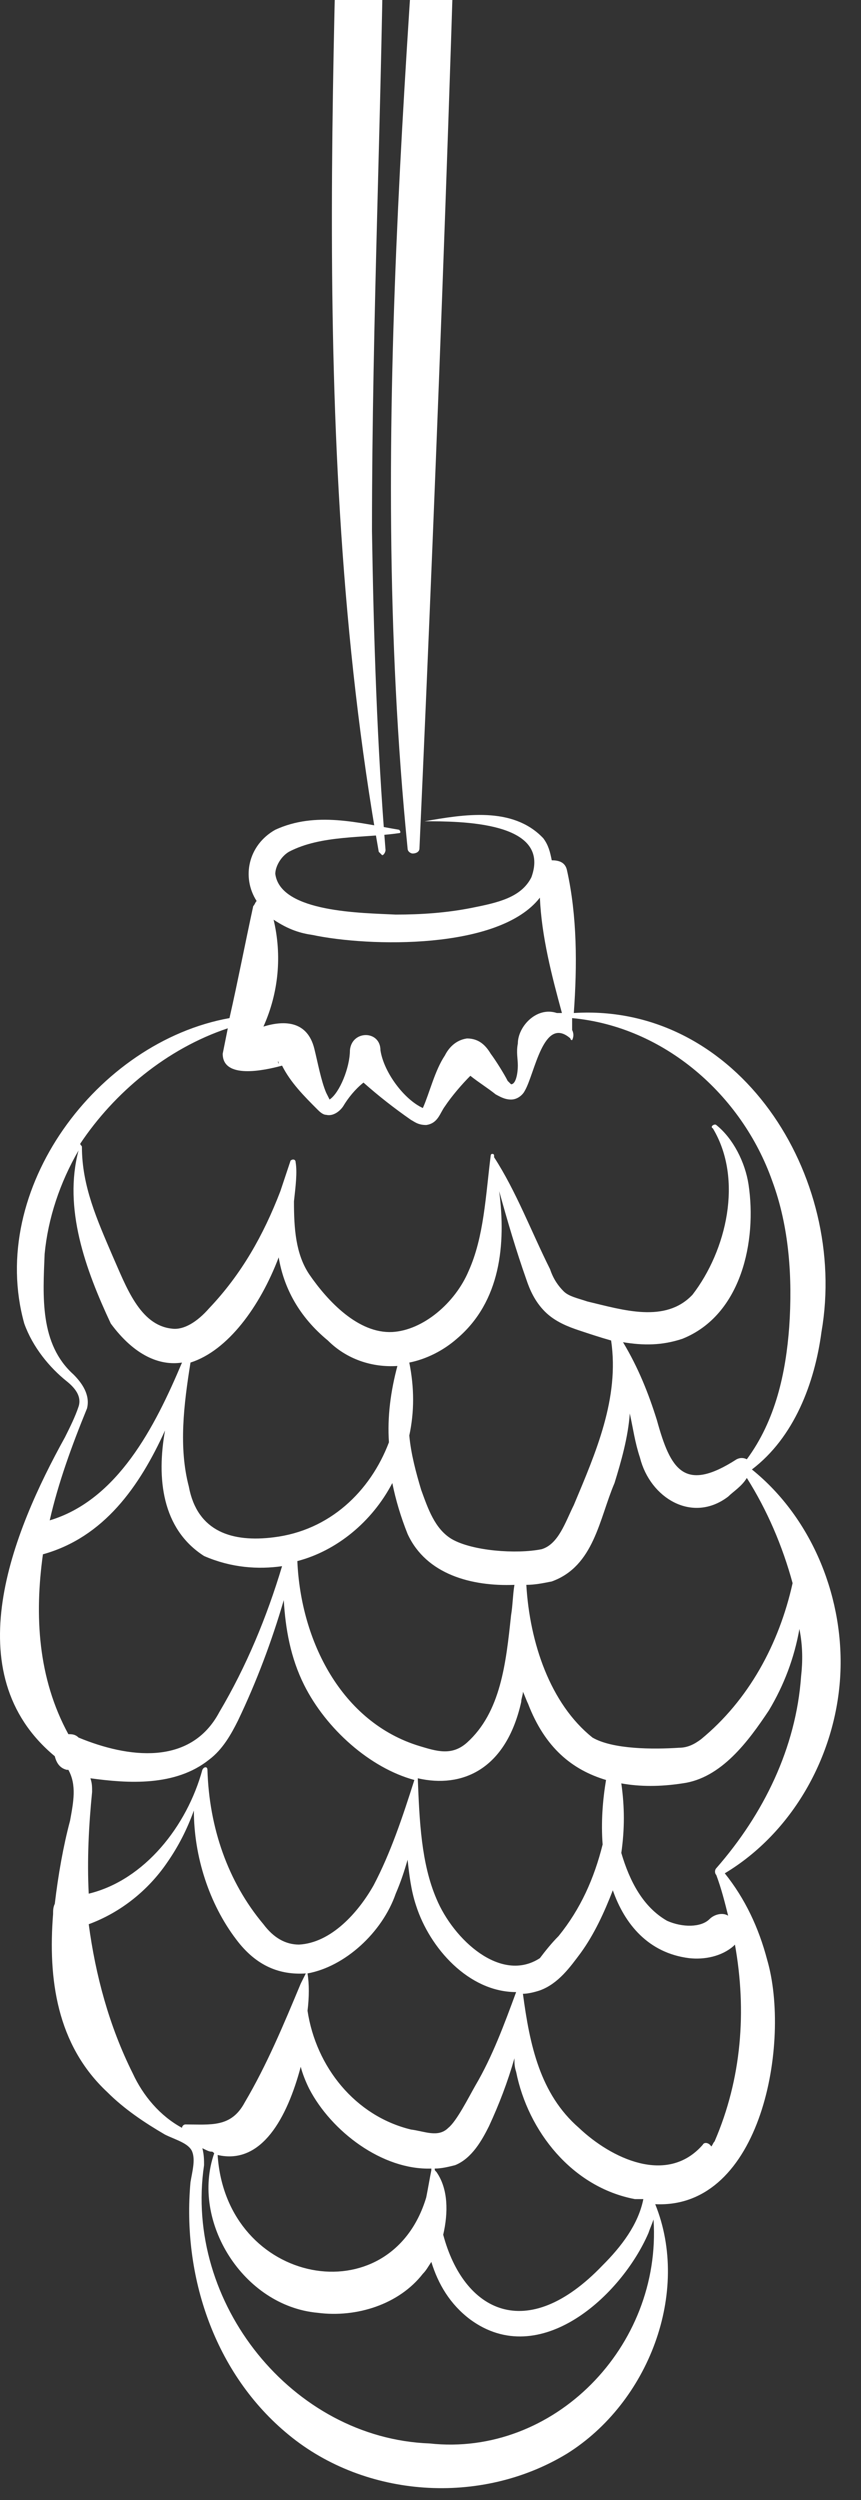 <svg width="41" height="119" viewBox="0 0 41 119" fill="none" xmlns="http://www.w3.org/2000/svg">
<rect x="0" y="0" width="41" height="119" fill="#333333" stroke="none"/>
<path d="M40.005 79.88C40.247 76.165 38.713 72.288 35.805 69.946C37.824 68.411 38.794 65.826 39.117 63.403C40.409 55.973 35.159 47.734 27.324 48.219C27.486 45.957 27.486 43.615 27.001 41.434C26.921 41.03 26.598 40.95 26.274 40.95C26.194 40.546 26.113 40.223 25.87 39.9C24.417 38.365 22.074 38.769 20.217 39.092C21.913 39.092 26.274 39.092 25.305 41.757C24.82 42.727 23.69 42.969 22.478 43.211C21.267 43.453 20.055 43.534 18.844 43.534C17.309 43.453 13.351 43.453 13.109 41.596C13.109 41.273 13.351 40.788 13.755 40.546C15.29 39.738 17.309 39.9 19.005 39.657C19.086 39.657 19.086 39.577 19.005 39.496C17.067 39.173 15.047 38.607 13.109 39.496C11.817 40.223 11.494 41.757 12.221 42.888C12.14 42.969 12.14 43.05 12.059 43.13C11.655 44.988 11.332 46.684 10.928 48.461C4.628 49.592 -0.622 56.619 1.155 62.999C1.559 64.13 2.367 65.1 3.175 65.746C3.578 66.069 3.901 66.472 3.74 66.957C3.578 67.442 3.336 67.926 3.094 68.411C0.59 72.934 -2.156 79.638 2.609 83.596C2.69 83.919 2.851 84.161 3.175 84.242H3.255C3.659 84.969 3.498 85.776 3.336 86.665C3.013 87.876 2.771 89.249 2.609 90.622C2.528 90.784 2.528 90.945 2.528 91.107C2.286 94.176 2.69 97.326 5.113 99.588C5.921 100.395 6.89 101.042 7.859 101.607C8.344 101.849 8.99 102.011 9.151 102.415C9.313 102.818 9.151 103.384 9.071 103.868C8.667 108.311 10.201 112.995 13.755 115.903C17.39 118.891 22.882 119.295 27.001 116.791C30.878 114.368 32.897 109.118 31.201 104.918C36.29 105.161 37.663 97.165 36.532 93.288C36.128 91.753 35.482 90.38 34.513 89.169C37.743 87.23 39.763 83.596 40.005 79.88ZM38.147 79.799C37.905 83.192 36.37 86.342 34.109 88.926C34.028 89.007 34.028 89.169 34.109 89.249C34.351 89.895 34.513 90.542 34.674 91.188C34.432 91.026 34.028 91.107 33.786 91.349C33.382 91.753 32.494 91.753 31.767 91.43C30.636 90.784 29.99 89.572 29.586 88.199C29.747 87.069 29.747 86.019 29.586 84.888C30.474 85.049 31.444 85.049 32.494 84.888C34.351 84.645 35.644 82.869 36.613 81.415C37.34 80.203 37.824 78.911 38.067 77.538C38.228 78.346 38.228 79.073 38.147 79.799ZM10.363 102.576C12.463 103.061 13.675 100.799 14.321 98.376C14.401 98.699 14.563 99.103 14.725 99.426C15.774 101.445 18.198 103.303 20.54 103.222C20.54 103.222 20.54 103.222 20.54 103.303C20.459 103.707 20.378 104.192 20.297 104.595C18.601 110.249 10.767 108.795 10.363 102.576ZM14.644 93.934C16.421 93.611 18.198 91.996 18.844 90.138C19.086 89.572 19.247 89.088 19.409 88.522C19.49 89.249 19.571 89.976 19.813 90.703C20.459 92.722 22.317 94.822 24.578 94.822C24.013 96.357 23.448 97.892 22.64 99.265C22.317 99.83 21.751 100.961 21.348 101.284C20.863 101.768 20.217 101.445 19.571 101.365C16.905 100.718 15.047 98.376 14.644 95.711C14.725 95.065 14.725 94.418 14.644 93.934ZM9.071 64.857C10.848 64.292 12.382 62.192 13.271 59.849C13.513 61.303 14.24 62.676 15.613 63.807C16.501 64.696 17.713 65.1 18.924 65.019C18.601 66.23 18.44 67.442 18.521 68.653C17.632 70.996 15.694 72.853 13.028 73.176C11.09 73.419 9.394 72.934 8.99 70.753C8.505 68.896 8.748 66.876 9.071 64.857ZM23.771 56.7C24.174 58.153 24.578 59.526 25.063 60.9C25.224 61.384 25.467 61.95 25.951 62.434C26.436 62.919 27.082 63.161 27.567 63.323C28.051 63.484 28.536 63.646 29.101 63.807C29.505 66.553 28.374 69.138 27.324 71.642C26.921 72.449 26.598 73.499 25.79 73.742C24.578 73.984 22.478 73.823 21.509 73.257C20.701 72.772 20.378 71.803 20.055 70.915C19.813 70.107 19.571 69.219 19.49 68.33C19.732 67.2 19.732 66.069 19.49 64.857C20.297 64.696 21.105 64.292 21.751 63.726C23.851 61.95 24.094 59.203 23.771 56.7ZM18.682 70.592C18.844 71.399 19.086 72.207 19.409 73.015C20.297 74.953 22.478 75.519 24.497 75.438C24.417 75.922 24.417 76.407 24.336 76.892C24.094 79.153 23.851 81.496 22.236 82.949C21.509 83.596 20.782 83.353 19.974 83.111C16.259 81.98 14.321 78.103 14.159 74.307C16.017 73.823 17.713 72.449 18.682 70.592ZM20.782 103.384C20.782 103.303 20.782 103.303 20.782 103.384C20.701 103.303 20.701 103.303 20.701 103.222C21.024 103.222 21.348 103.142 21.671 103.061C22.478 102.738 22.963 101.849 23.286 101.203C23.771 100.153 24.174 99.103 24.497 97.972C24.497 98.215 24.497 98.376 24.578 98.618C25.144 101.445 27.244 104.111 30.232 104.676C30.313 104.676 30.474 104.676 30.636 104.676C30.394 105.888 29.586 106.938 28.697 107.826C25.063 111.622 22.074 110.007 21.105 106.372C21.348 105.322 21.348 104.192 20.782 103.384ZM20.782 90.38C20.055 88.684 19.974 86.665 19.894 84.645C21.994 85.13 24.094 84.242 24.82 81.011C24.82 80.849 24.901 80.688 24.901 80.526C24.982 80.688 25.063 80.93 25.144 81.092C25.951 83.192 27.244 84.242 28.859 84.726C28.697 85.695 28.617 86.746 28.697 87.796C28.294 89.411 27.648 90.865 26.598 92.157C26.274 92.48 25.951 92.884 25.709 93.207C23.851 94.418 21.59 92.319 20.782 90.38ZM37.743 75.357C37.097 78.265 35.644 80.93 33.382 82.788C33.059 83.03 32.736 83.192 32.332 83.192C31.12 83.272 29.182 83.272 28.213 82.707C26.194 81.092 25.224 78.184 25.063 75.438C25.467 75.438 25.87 75.357 26.274 75.276C28.294 74.549 28.536 72.288 29.263 70.592C29.586 69.542 29.909 68.411 29.99 67.28C30.151 68.007 30.232 68.653 30.474 69.38C30.959 71.319 32.978 72.53 34.674 71.238C34.917 70.996 35.321 70.753 35.563 70.349C36.532 71.884 37.259 73.58 37.743 75.357ZM14.886 44.504C17.551 45.069 23.771 45.23 25.709 42.727C25.79 44.584 26.274 46.442 26.759 48.219C26.678 48.219 26.598 48.219 26.517 48.219C25.547 47.896 24.659 48.865 24.659 49.673C24.578 50.077 24.659 50.4 24.659 50.723C24.659 51.046 24.578 51.611 24.336 51.611C24.336 51.611 24.255 51.53 24.174 51.45C24.013 51.127 23.609 50.48 23.367 50.157C23.124 49.753 22.801 49.43 22.236 49.43C21.671 49.511 21.348 49.915 21.186 50.238C20.701 50.965 20.459 52.015 20.136 52.742C19.247 52.338 18.278 51.046 18.117 49.996C18.117 49.026 16.744 49.026 16.663 49.996C16.663 50.803 16.178 52.015 15.694 52.338C15.694 52.338 15.613 52.176 15.532 52.015C15.29 51.45 15.128 50.561 14.967 49.915C14.644 48.623 13.594 48.542 12.544 48.865C13.271 47.25 13.432 45.473 13.028 43.776C13.755 44.261 14.321 44.423 14.886 44.504ZM13.271 50.642C13.19 50.48 13.271 50.48 13.271 50.642V50.642ZM10.848 48.946C10.767 49.35 10.686 49.753 10.605 50.157C10.605 51.369 12.544 50.965 13.432 50.723C13.836 51.53 14.482 52.176 15.128 52.823C15.209 52.903 15.371 53.065 15.532 53.065C15.855 53.146 16.178 52.903 16.34 52.661C16.582 52.257 16.905 51.853 17.309 51.53C18.036 52.176 18.763 52.742 19.571 53.307C19.732 53.388 19.894 53.55 20.297 53.55C20.863 53.469 20.944 52.984 21.186 52.661C21.509 52.176 21.994 51.611 22.398 51.207C22.801 51.53 23.205 51.773 23.609 52.096C23.771 52.176 24.013 52.338 24.336 52.338C24.659 52.338 24.901 52.096 24.982 51.934C25.467 51.127 25.87 48.3 27.163 49.43C27.163 49.511 27.244 49.511 27.244 49.511C27.324 49.35 27.324 49.188 27.244 49.026C27.244 48.865 27.244 48.623 27.244 48.461C31.605 48.865 35.321 52.096 36.774 56.215C37.582 58.396 37.743 60.819 37.582 63.161C37.42 65.342 36.936 67.603 35.563 69.461C35.401 69.38 35.24 69.38 35.078 69.461C32.574 71.076 31.928 69.946 31.282 67.603C30.878 66.311 30.394 65.1 29.667 63.888C30.636 64.049 31.524 64.049 32.494 63.726C35.321 62.596 36.047 59.042 35.644 56.377C35.482 55.327 34.917 54.196 34.109 53.55C34.028 53.469 33.786 53.63 33.947 53.711C35.401 56.134 34.594 59.526 32.978 61.626C31.686 62.999 29.667 62.353 27.971 61.95C27.486 61.788 27.082 61.707 26.84 61.465C26.598 61.223 26.355 60.9 26.194 60.415C25.305 58.638 24.578 56.7 23.528 55.084V55.003C23.528 55.003 23.528 54.923 23.448 54.923C23.367 54.923 23.367 55.003 23.367 55.003C23.124 56.942 23.044 58.88 22.317 60.496C21.671 62.03 20.136 63.323 18.682 63.403C17.067 63.484 15.613 61.95 14.725 60.657C14.078 59.688 13.998 58.477 13.998 57.184C14.078 56.457 14.159 55.811 14.078 55.327C14.078 55.165 13.917 55.165 13.836 55.246C13.675 55.73 13.513 56.215 13.351 56.7C12.544 58.8 11.494 60.657 9.959 62.273C9.394 62.919 8.748 63.323 8.182 63.242C6.648 63.08 6.001 61.223 5.355 59.769C4.628 58.073 3.901 56.457 3.901 54.6C3.901 54.519 3.821 54.519 3.821 54.438C5.436 52.015 7.94 49.915 10.848 48.946ZM4.144 67.038C4.305 66.392 3.901 65.826 3.498 65.423C1.882 63.969 2.044 61.707 2.125 59.688C2.286 57.992 2.851 56.296 3.74 54.761C3.013 57.507 4.063 60.415 5.275 62.999C6.405 64.534 7.617 65.019 8.667 64.857C7.375 67.926 5.598 71.399 2.367 72.369C2.771 70.592 3.417 68.815 4.144 67.038ZM2.044 73.984C4.951 73.176 6.648 70.753 7.859 68.088C7.455 70.35 7.698 72.772 9.717 74.065C11.009 74.63 12.301 74.711 13.432 74.549C12.705 76.972 11.736 79.315 10.444 81.496C9.071 84.08 6.082 83.676 3.74 82.707C3.578 82.546 3.417 82.546 3.255 82.546C1.801 79.88 1.64 76.892 2.044 73.984ZM9.959 83.757C10.605 83.272 11.009 82.546 11.332 81.899C12.221 80.042 12.947 78.103 13.513 76.165C13.594 77.538 13.836 78.911 14.482 80.203C15.532 82.303 17.632 84.161 19.732 84.726C19.167 86.503 18.601 88.199 17.794 89.734C17.067 91.026 15.774 92.48 14.24 92.561C13.594 92.561 13.028 92.238 12.544 91.592C10.848 89.572 9.959 86.988 9.878 84.242C9.878 84.08 9.717 84.08 9.636 84.242C8.909 86.907 6.89 89.492 4.225 90.138C4.144 88.522 4.225 86.907 4.386 85.292C4.386 85.049 4.386 84.888 4.305 84.645C6.082 84.888 8.344 85.049 9.959 83.757ZM6.325 98.699C5.194 96.438 4.548 94.015 4.225 91.592C5.759 91.026 7.051 89.976 7.94 88.684C8.505 87.876 8.909 87.069 9.232 86.18C9.232 88.361 9.959 90.622 11.251 92.319C12.221 93.611 13.351 94.015 14.563 93.934C14.482 94.096 14.401 94.257 14.321 94.418C13.513 96.357 12.705 98.295 11.655 100.072C11.009 101.284 10.04 101.122 8.828 101.122C8.748 101.122 8.667 101.203 8.667 101.284C7.617 100.718 6.809 99.749 6.325 98.699ZM20.459 116.307C13.917 116.065 8.748 109.603 9.717 103.061C9.717 102.818 9.717 102.576 9.636 102.253C9.798 102.334 9.959 102.415 10.04 102.415C10.121 102.415 10.121 102.415 10.201 102.495C9.071 105.726 11.575 109.765 15.128 110.088C16.986 110.33 19.005 109.684 20.136 108.23C20.297 108.068 20.378 107.907 20.54 107.665C20.863 108.715 21.428 109.684 22.398 110.411C25.709 112.834 29.586 109.28 30.878 106.292C30.959 106.049 31.04 105.888 31.12 105.645C31.524 111.703 26.355 116.953 20.459 116.307ZM34.028 101.93C33.947 102.011 33.947 102.092 33.867 102.172C33.786 102.011 33.544 101.93 33.463 102.092C31.767 104.03 29.101 102.738 27.567 101.284C25.709 99.668 25.224 97.326 24.901 94.903C25.144 94.903 25.467 94.822 25.709 94.742C26.598 94.418 27.163 93.611 27.648 92.965C28.294 92.076 28.778 91.026 29.182 89.976C29.747 91.592 30.878 92.965 32.817 93.207C33.544 93.288 34.351 93.126 34.917 92.642C34.917 92.642 34.917 92.642 34.997 92.561C35.563 95.711 35.321 98.942 34.028 101.93Z" fill="white"/>
<path d="M19.409 40.384C17.39 20.111 19.732 -0.242 20.863 -20.515C21.913 -40.708 21.267 -61.142 17.39 -81.011C17.067 -82.869 19.813 -83.515 20.297 -81.577C23.448 -61.304 22.64 -40.869 22.075 -20.435C21.751 -2.746 20.782 22.534 19.974 40.384C19.974 40.546 19.813 40.627 19.651 40.627C19.571 40.627 19.409 40.546 19.409 40.384Z" fill="white"/>
<path d="M18.036 40.546C14.482 20.434 16.178 -0.162 16.421 -20.515C16.986 -40.869 16.178 -61.223 13.513 -81.415C13.271 -83.192 16.017 -83.677 16.259 -81.819C16.501 -66.473 16.905 -51.127 17.471 -35.781C17.794 -26.896 18.359 -13.973 18.278 -5.25C18.198 4.927 17.713 15.104 17.713 25.28C17.794 30.369 17.955 35.457 18.359 40.465C18.359 40.546 18.278 40.707 18.198 40.707C18.198 40.707 18.117 40.627 18.036 40.546Z" fill="white"/>
</svg>
